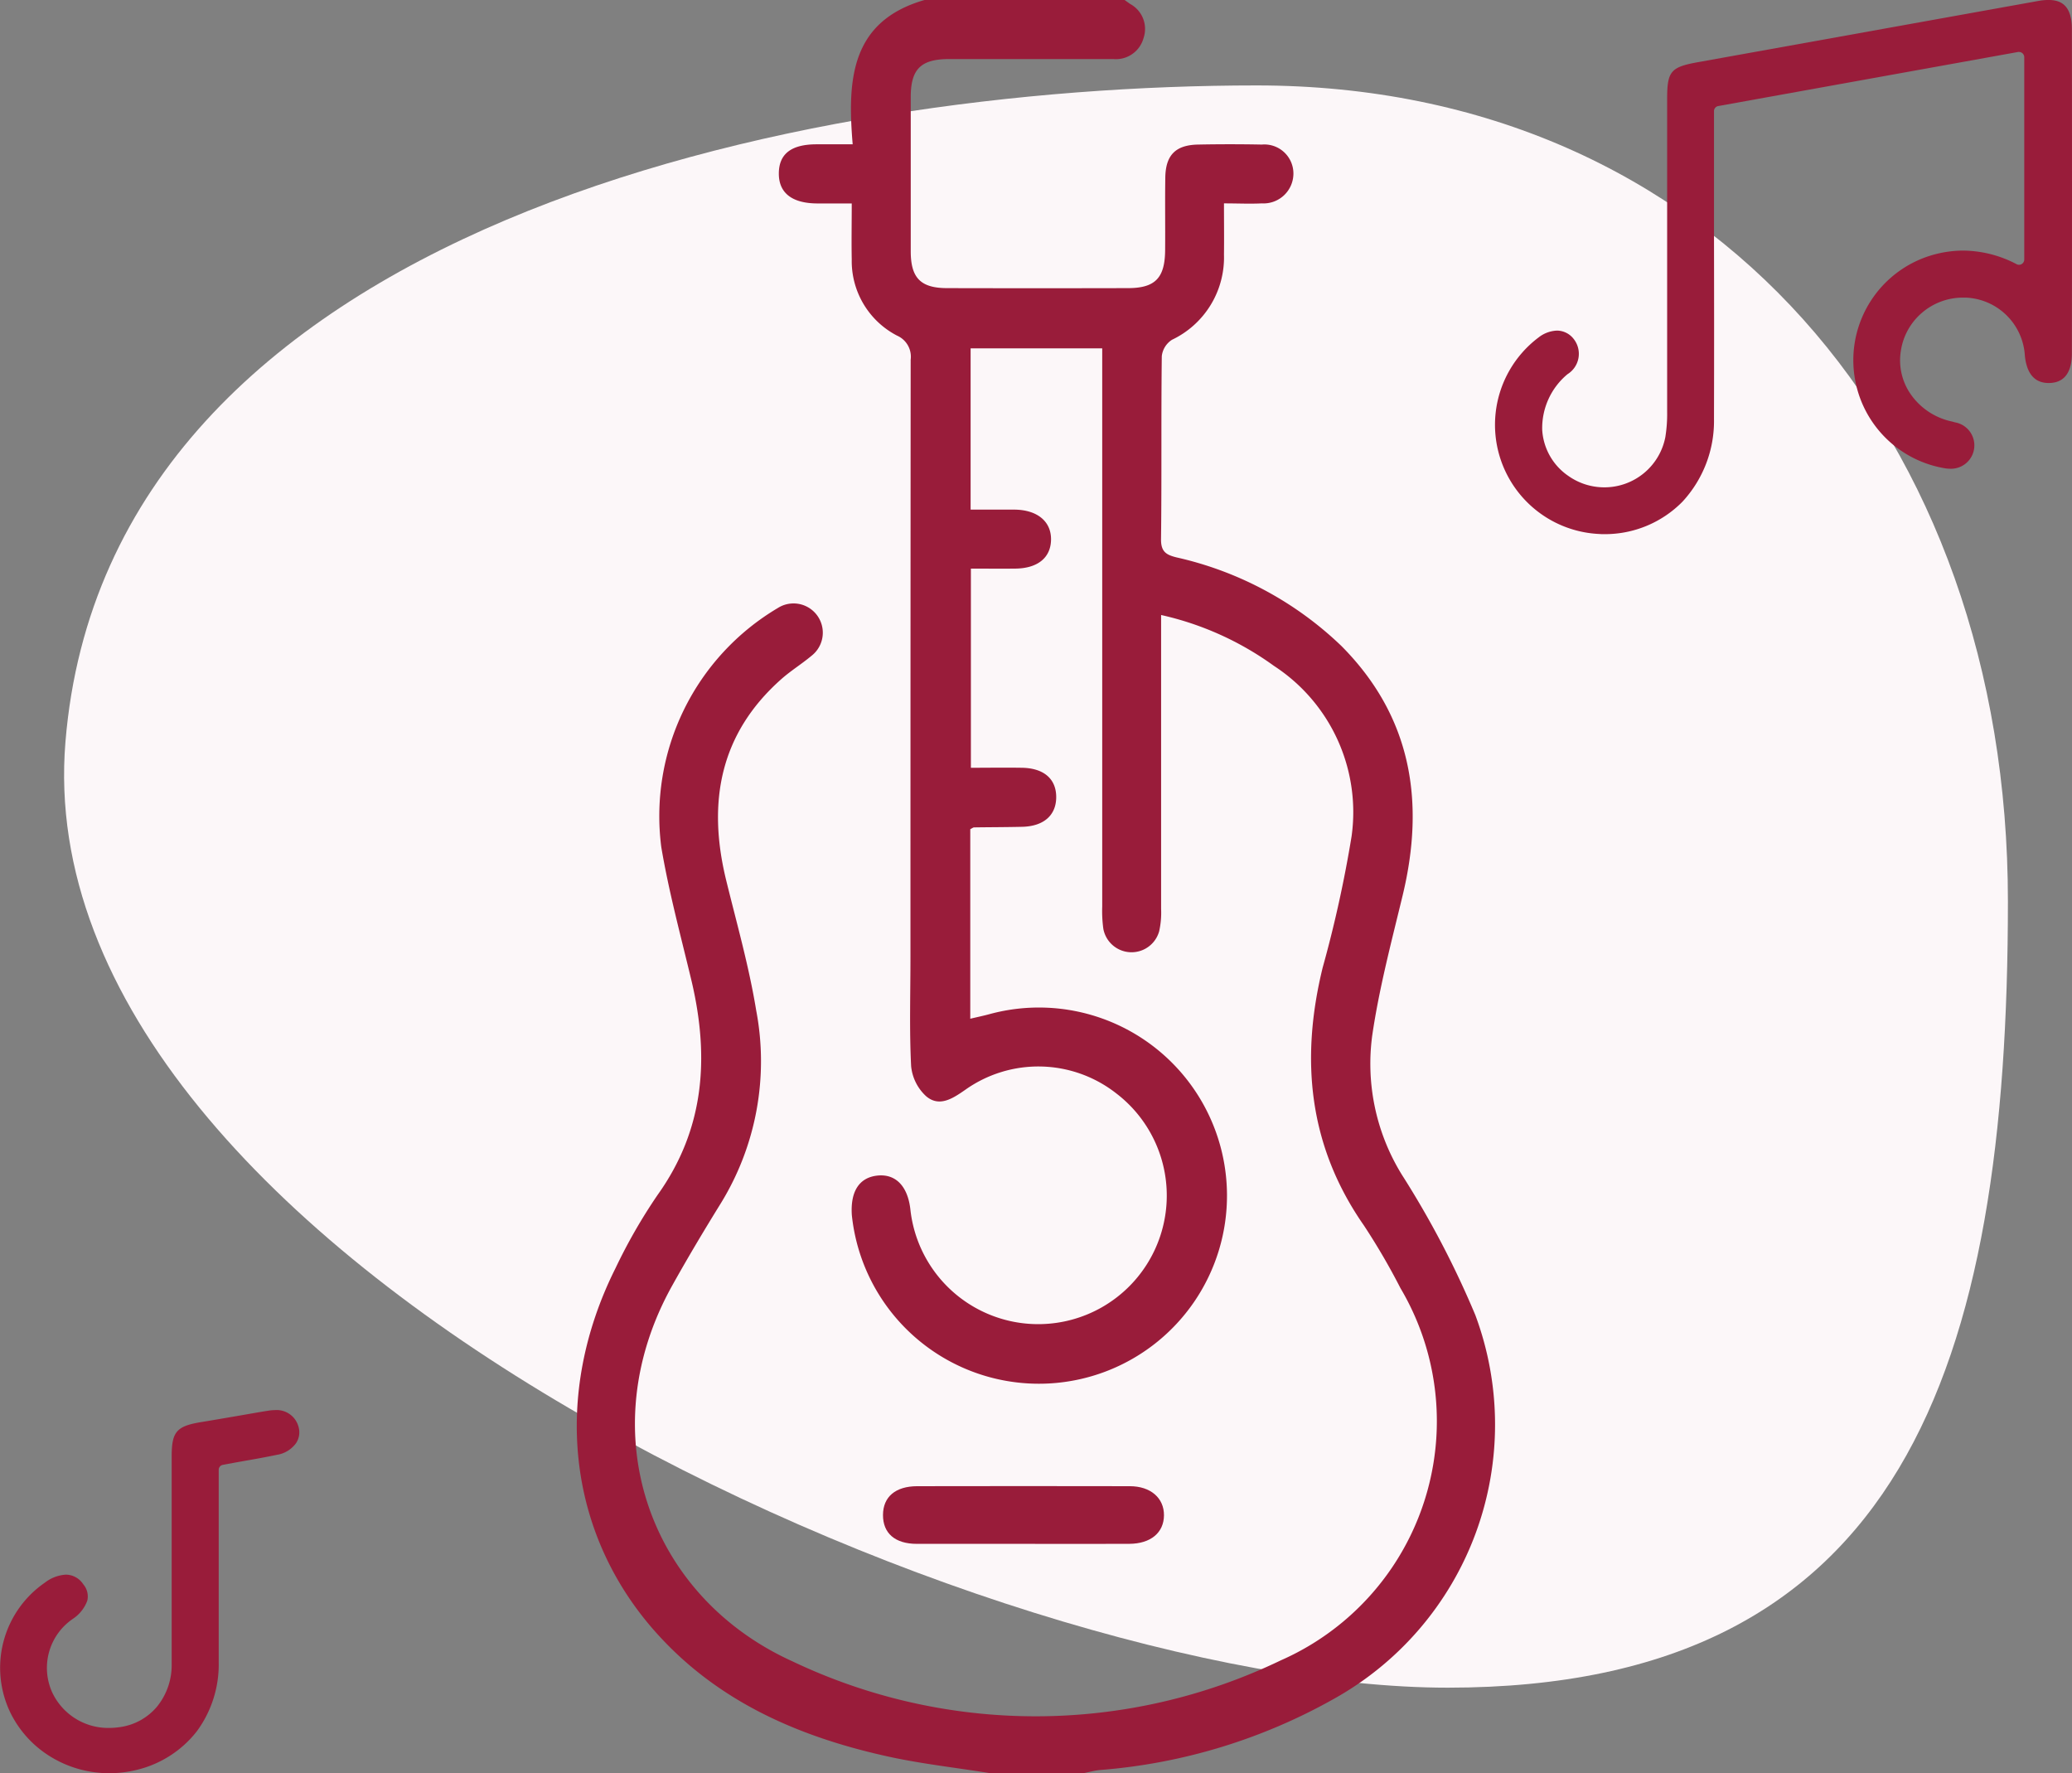 <svg xmlns="http://www.w3.org/2000/svg" width="97" height="83" viewBox="0 0 97 83">
  <rect x="0" y="0" width="97" height="83" fill="#808080" stroke="none"/>
  <g id="guitar" transform="translate(-1 -0.063)">
    <rect id="Retângulo_3715" data-name="Retângulo 3715" width="97" height="83" transform="translate(1 0.063)" fill="none"/>
    <path id="Caminho_1277" data-name="Caminho 1277" d="M15.443-8.847c-21.328,0-53.782,6.545-55.764,30.735S3.067,66.153,24.394,66.153,50.616,51.081,50.616,29.345,36.771-8.847,15.443-8.847Z" transform="translate(44.384 12.909)" fill="#fcf7f9"/>
    <path id="Caminho_1268" data-name="Caminho 1268" d="M124.53,0l.258.184a1.329,1.329,0,0,1,.628,1.6,1.341,1.341,0,0,1-1.417.98h-7.667c-1.342,0-1.813.463-1.814,1.785v7.211c0,1.25.462,1.723,1.692,1.727q4.235.01,8.474,0c1.276,0,1.733-.472,1.743-1.773.01-1.134-.01-2.268.008-3.4.015-1.056.482-1.527,1.534-1.547q1.491-.03,2.983,0a1.361,1.361,0,0,1,1.481,1.365,1.4,1.4,0,0,1-1.481,1.388c-.557.028-1.117,0-1.77,0,0,.855.01,1.63,0,2.4a4.266,4.266,0,0,1-2.434,3.985,1.048,1.048,0,0,0-.477.767c-.035,2.862,0,5.726-.036,8.589,0,.576.257.714.724.83a16.281,16.281,0,0,1,7.725,4.151c3.277,3.3,3.924,7.275,2.862,11.675-.525,2.172-1.1,4.345-1.423,6.55a9.891,9.891,0,0,0,1.385,6.518,43.372,43.372,0,0,1,3.44,6.57,14.694,14.694,0,0,1-6.639,17.978,26.511,26.511,0,0,1-10.936,3.321c-.262.025-.517.1-.775.148h-4.364c-1.667-.271-3.355-.45-5-.83-4.058-.92-7.773-2.559-10.619-5.73-4.176-4.649-4.891-11.137-1.92-17.075a25.549,25.549,0,0,1,1.972-3.433c2.2-3.077,2.426-6.427,1.6-9.972-.5-2.1-1.069-4.184-1.427-6.309A11.324,11.324,0,0,1,108.3,28.458a1.37,1.37,0,0,1,1.571,2.241c-.454.38-.964.694-1.407,1.086-2.883,2.552-3.468,5.755-2.6,9.364.5,2.044,1.08,4.074,1.418,6.143a12.7,12.7,0,0,1-1.657,9.037c-.78,1.26-1.541,2.534-2.263,3.829-3.826,6.835-1.147,14.534,5.6,17.6a26.47,26.47,0,0,0,22.881-.038,12.232,12.232,0,0,0,5.6-17.425,31.181,31.181,0,0,0-1.71-2.932c-2.592-3.719-2.983-7.764-1.932-12.065a57.428,57.428,0,0,0,1.355-6.151,8.169,8.169,0,0,0-3.635-7.978,14.329,14.329,0,0,0-5.282-2.381V42.55a3.97,3.97,0,0,1-.091,1.043,1.343,1.343,0,0,1-2.613-.111,6.146,6.146,0,0,1-.053-1.049V16.307h-6.161v7.548h2.055c1.067.01,1.723.555,1.71,1.408s-.638,1.342-1.669,1.353c-.671.008-1.342,0-2.083,0v9.323c.8,0,1.6-.013,2.4,0,1.036.02,1.612.541,1.594,1.41-.018.83-.6,1.328-1.586,1.353-.752.018-1.506.017-2.258.028-.046,0-.093.042-.179.083v8.873c.32-.076.621-.138.916-.219a8.805,8.805,0,1,1-6.46,9.417c-.076-1.114.346-1.767,1.2-1.856s1.42.5,1.541,1.592a6.019,6.019,0,1,0,9.64-5.437,5.909,5.909,0,0,0-7.077-.166c-.582.405-1.208.819-1.823.3a2.2,2.2,0,0,1-.706-1.413c-.085-1.7-.031-3.4-.031-5.1q0-13.985.01-27.966a1.078,1.078,0,0,0-.636-1.127,3.929,3.929,0,0,1-2.123-3.571c-.017-.83,0-1.66,0-2.617h-1.64c-1.168-.012-1.781-.5-1.773-1.413s.588-1.343,1.727-1.355H111.8C111.549,3.764,111.688,1,115.163,0Z" transform="translate(-70.882 0.063)" fill="#991c3a"/>
    <path id="Caminho_1270" data-name="Caminho 1270" d="M194.75,418.844h-4.976c-1.025,0-1.587-.5-1.584-1.351s.586-1.345,1.6-1.348q4.978-.01,9.954,0c.974,0,1.606.554,1.6,1.363s-.616,1.33-1.624,1.335C198.066,418.852,196.408,418.844,194.75,418.844Z" transform="translate(-145.853 -346.514)" fill="#991c3a"/>
    <path id="Caminho_1610" data-name="Caminho 1610" d="M3266.068,22738c-.058,0-.119,0-.2-.008h-.008a5.117,5.117,0,0,1-2.825-9.2,1.493,1.493,0,0,1,.856-.32.994.994,0,0,1,.78.383,1.123,1.123,0,0,1-.283,1.658,3.281,3.281,0,0,0-1.184,2.605,2.81,2.81,0,0,0,1.229,2.16,2.91,2.91,0,0,0,1.68.531,2.906,2.906,0,0,0,2.861-2.381v-.008a6.715,6.715,0,0,0,.079-1.139v-14.652c0-1.3.164-1.494,1.461-1.725l15.926-2.865a2.671,2.671,0,0,1,.46-.043c.471,0,1.1.141,1.1,1.354.008,5.047.008,10.16,0,15.2,0,.619-.184,1.363-1.061,1.375h-.031c-.646,0-1.019-.432-1.108-1.268a2.888,2.888,0,0,0-2.779-2.729c-.045,0-.087,0-.132,0a2.939,2.939,0,0,0-1.9.705,2.905,2.905,0,0,0-.993,1.775,2.779,2.779,0,0,0,.435,2.008,3.145,3.145,0,0,0,1.731,1.256c.068.02.135.035.2.051l.015,0a.437.437,0,0,0,.066.02c.033.008.065.02.1.027a1.094,1.094,0,0,1-.252,2.168,1.592,1.592,0,0,1-.23-.02,5.127,5.127,0,0,1-.446-10.023,5.234,5.234,0,0,1,1.3-.168,5.457,5.457,0,0,1,2.5.637.226.226,0,0,0,.112.027.24.24,0,0,0,.126-.035.249.249,0,0,0,.118-.211v-9.469a.249.249,0,0,0-.09-.191.238.238,0,0,0-.155-.055.164.164,0,0,0-.044,0l-14.036,2.531a.241.241,0,0,0-.2.238v1.01c0,.748,0,1.5,0,2.254v.023c0,.736,0,1.467,0,2.184.005,2.684.009,5.84,0,8.936a5.556,5.556,0,0,1-1.478,3.877A5.092,5.092,0,0,1,3266.068,22738Z" transform="translate(-3190.006 -22712.934)" fill="#991c3a"/>
    <path id="Caminho_1611" data-name="Caminho 1611" d="M3266.112,22730a5.238,5.238,0,0,1-2.71-.752,4.992,4.992,0,0,1-1.907-2.064,4.837,4.837,0,0,1,1.6-6.1,1.781,1.781,0,0,1,.99-.379.98.98,0,0,1,.811.449.867.867,0,0,1,.19.771,1.738,1.738,0,0,1-.667.844,2.777,2.777,0,0,0-.97,3.459,2.894,2.894,0,0,0,2.671,1.652,3.27,3.27,0,0,0,.483-.037,2.751,2.751,0,0,0,1.759-.973,3.079,3.079,0,0,0,.675-1.975c0-1.662,0-3.367,0-4.865v-1.615c0-1.062,0-2.17,0-3.242,0-1.168.227-1.426,1.431-1.617.514-.084,1.045-.176,1.5-.254l.322-.055.088-.016c.381-.064.785-.139,1.183-.2a1.852,1.852,0,0,1,.3-.027,1.059,1.059,0,0,1,1.122.811.919.919,0,0,1-.121.732,1.369,1.369,0,0,1-.894.549c-.511.105-1.023.2-1.455.273l-.181.033c-.273.047-.583.105-.9.164a.235.235,0,0,0-.193.232v9.012a5.276,5.276,0,0,1-1.025,3.229,5.071,5.071,0,0,1-2.79,1.8A5.37,5.37,0,0,1,3266.112,22730Z" transform="translate(-3260 -22646.934)" fill="#991c3a"/>
  </g>
</svg>
